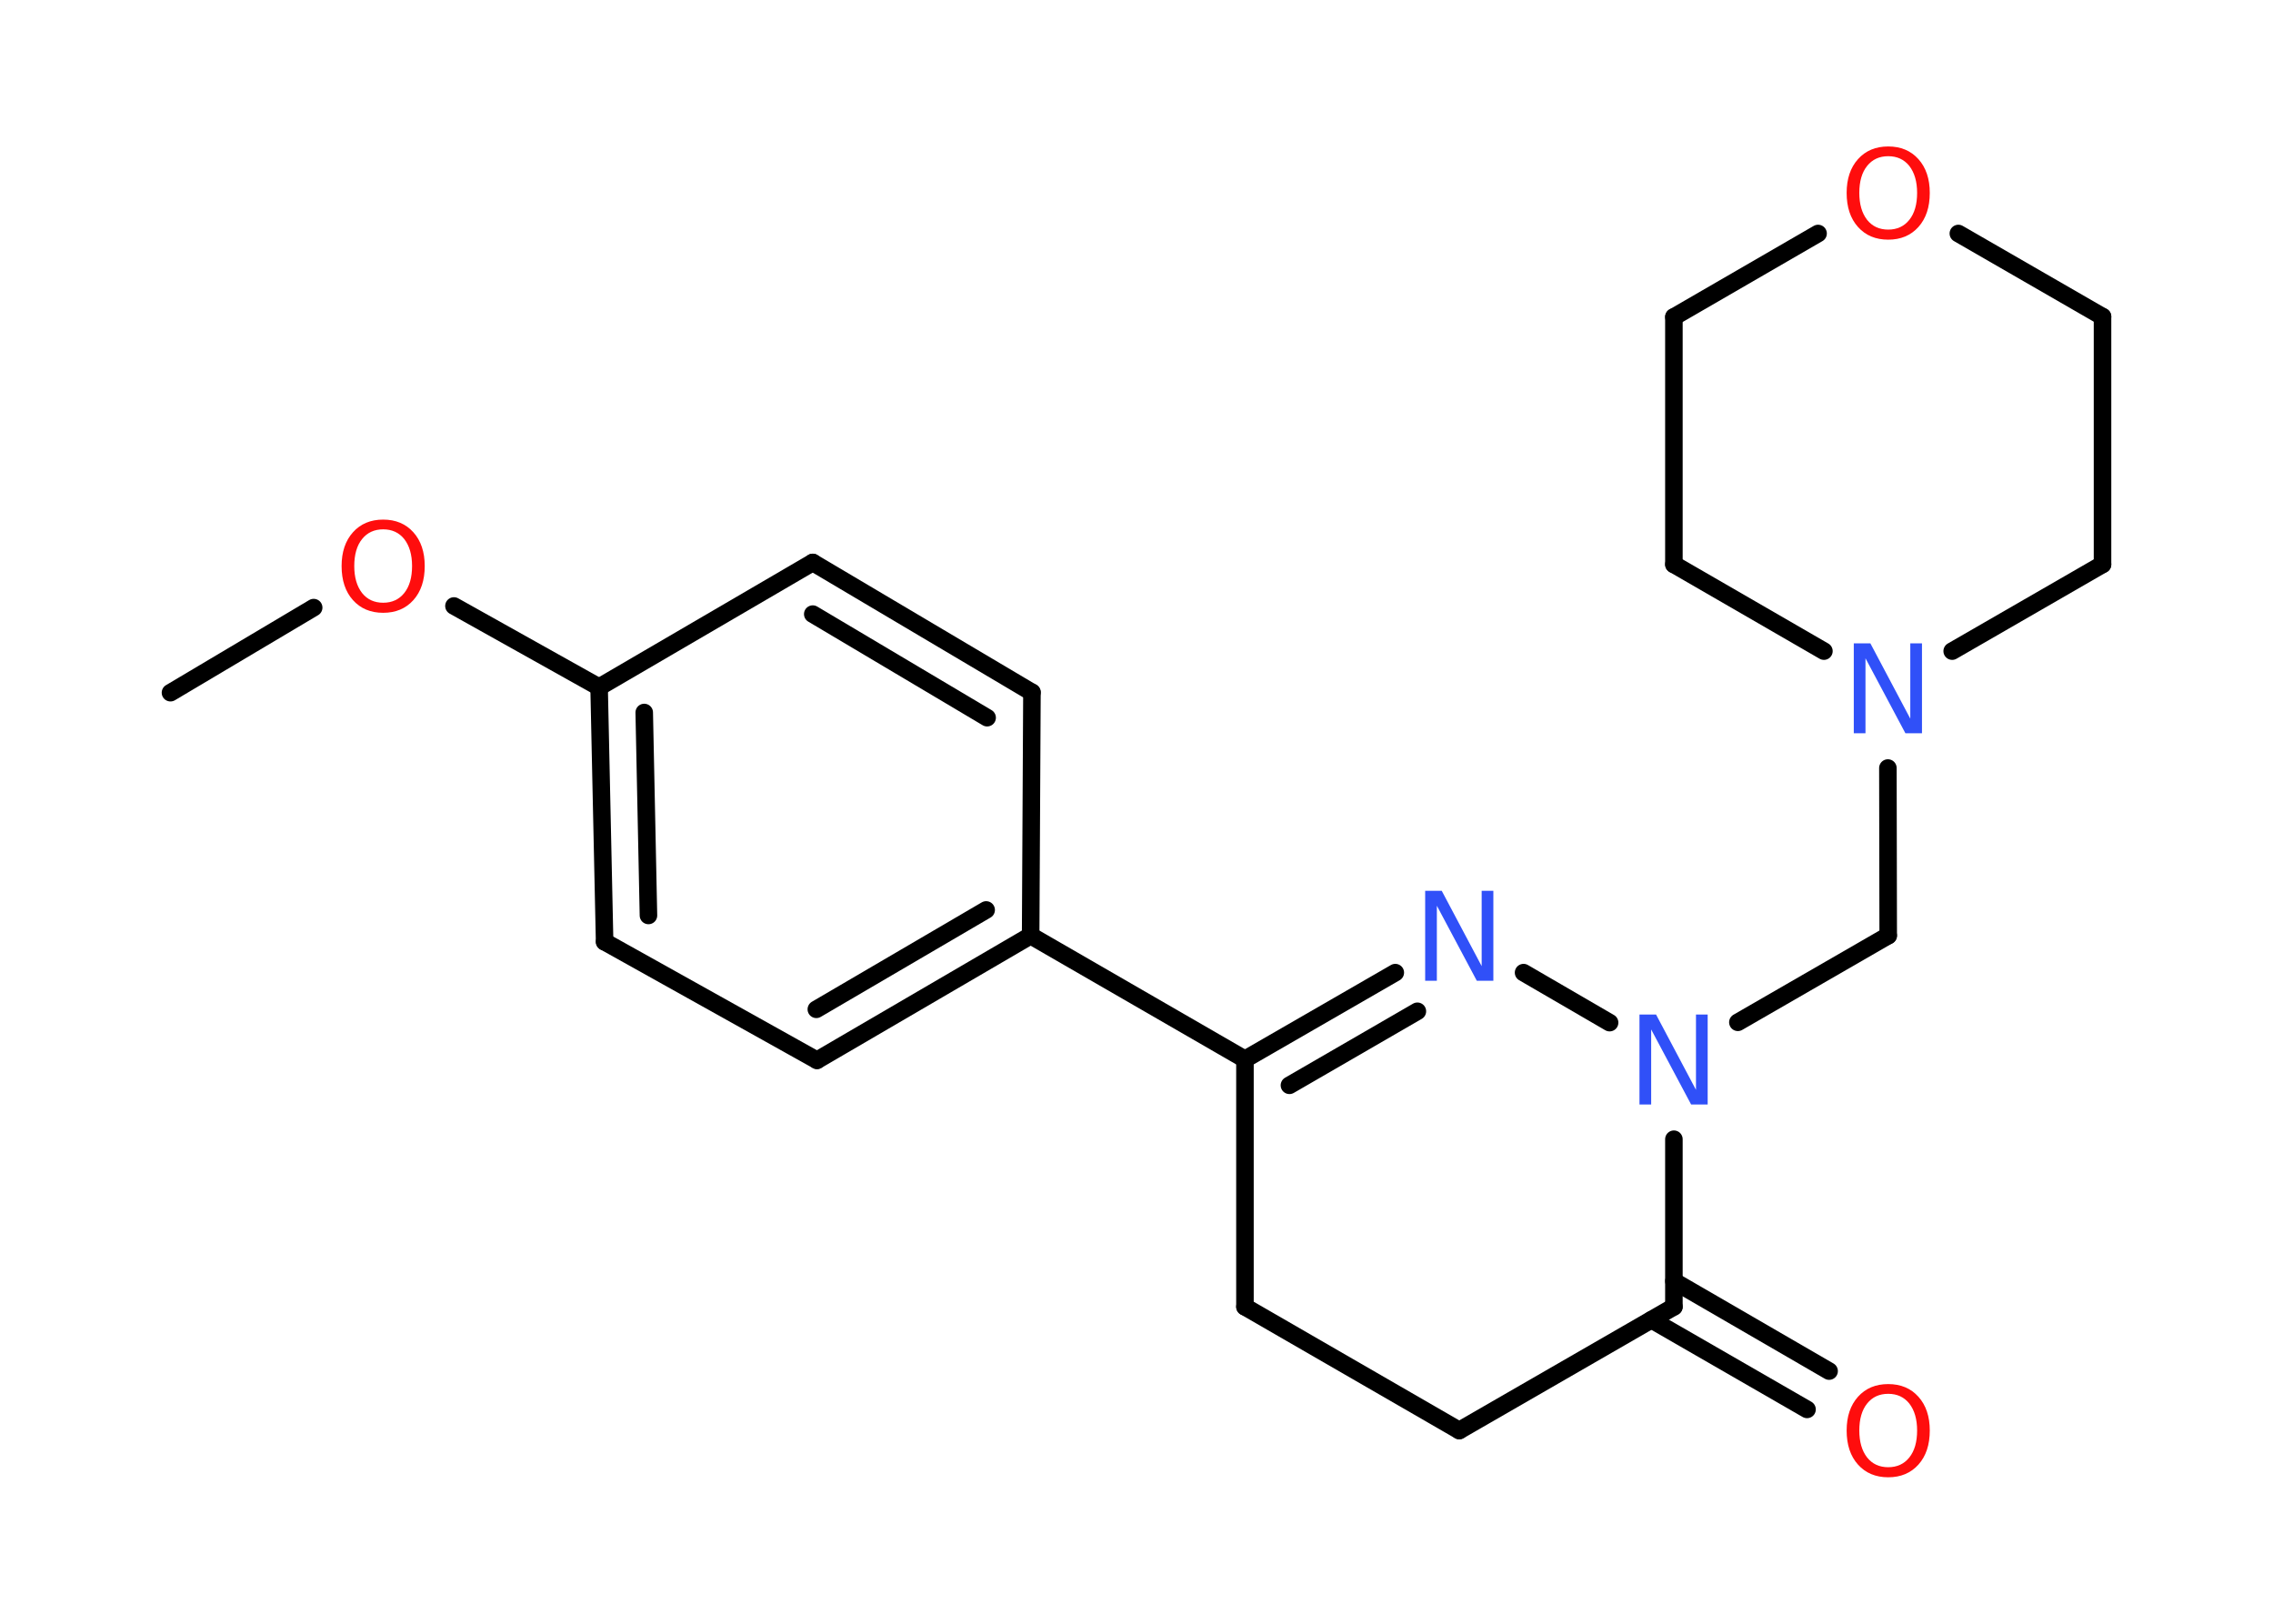 <?xml version='1.0' encoding='UTF-8'?>
<!DOCTYPE svg PUBLIC "-//W3C//DTD SVG 1.1//EN" "http://www.w3.org/Graphics/SVG/1.1/DTD/svg11.dtd">
<svg version='1.2' xmlns='http://www.w3.org/2000/svg' xmlns:xlink='http://www.w3.org/1999/xlink' width='70.0mm' height='50.0mm' viewBox='0 0 70.0 50.0'>
  <desc>Generated by the Chemistry Development Kit (http://github.com/cdk)</desc>
  <g stroke-linecap='round' stroke-linejoin='round' stroke='#000000' stroke-width='.54' fill='#FF0D0D'>
    <rect x='.0' y='.0' width='70.0' height='50.0' fill='#FFFFFF' stroke='none'/>
    <g id='mol1' class='mol'>
      <line id='mol1bnd1' class='bond' x1='5.25' y1='21.33' x2='9.66' y2='18.71'/>
      <line id='mol1bnd2' class='bond' x1='13.98' y1='18.66' x2='18.45' y2='21.16'/>
      <g id='mol1bnd3' class='bond'>
        <line x1='18.45' y1='21.16' x2='18.62' y2='29.0'/>
        <line x1='19.84' y1='21.94' x2='19.97' y2='28.19'/>
      </g>
      <line id='mol1bnd4' class='bond' x1='18.62' y1='29.0' x2='25.16' y2='32.65'/>
      <g id='mol1bnd5' class='bond'>
        <line x1='25.16' y1='32.65' x2='31.74' y2='28.81'/>
        <line x1='25.14' y1='31.08' x2='30.37' y2='28.02'/>
      </g>
      <line id='mol1bnd6' class='bond' x1='31.74' y1='28.81' x2='38.34' y2='32.62'/>
      <g id='mol1bnd7' class='bond'>
        <line x1='42.97' y1='29.95' x2='38.34' y2='32.62'/>
        <line x1='43.65' y1='31.14' x2='39.71' y2='33.42'/>
      </g>
      <line id='mol1bnd8' class='bond' x1='46.92' y1='29.95' x2='49.57' y2='31.49'/>
      <line id='mol1bnd9' class='bond' x1='53.52' y1='31.48' x2='58.15' y2='28.81'/>
      <line id='mol1bnd10' class='bond' x1='58.15' y1='28.81' x2='58.14' y2='23.65'/>
      <line id='mol1bnd11' class='bond' x1='56.17' y1='20.05' x2='51.55' y2='17.38'/>
      <line id='mol1bnd12' class='bond' x1='51.55' y1='17.38' x2='51.55' y2='9.76'/>
      <line id='mol1bnd13' class='bond' x1='51.55' y1='9.76' x2='55.99' y2='7.19'/>
      <line id='mol1bnd14' class='bond' x1='60.31' y1='7.19' x2='64.75' y2='9.75'/>
      <line id='mol1bnd15' class='bond' x1='64.75' y1='9.75' x2='64.75' y2='17.38'/>
      <line id='mol1bnd16' class='bond' x1='60.12' y1='20.05' x2='64.75' y2='17.38'/>
      <line id='mol1bnd17' class='bond' x1='51.55' y1='35.08' x2='51.55' y2='40.24'/>
      <g id='mol1bnd18' class='bond'>
        <line x1='51.55' y1='39.45' x2='56.33' y2='42.22'/>
        <line x1='50.86' y1='40.64' x2='55.65' y2='43.4'/>
      </g>
      <line id='mol1bnd19' class='bond' x1='51.55' y1='40.24' x2='44.94' y2='44.05'/>
      <line id='mol1bnd20' class='bond' x1='44.94' y1='44.05' x2='38.34' y2='40.24'/>
      <line id='mol1bnd21' class='bond' x1='38.34' y1='32.62' x2='38.34' y2='40.24'/>
      <line id='mol1bnd22' class='bond' x1='31.74' y1='28.81' x2='31.78' y2='21.32'/>
      <g id='mol1bnd23' class='bond'>
        <line x1='31.78' y1='21.32' x2='25.03' y2='17.32'/>
        <line x1='30.4' y1='22.1' x2='25.03' y2='18.91'/>
      </g>
      <line id='mol1bnd24' class='bond' x1='18.45' y1='21.16' x2='25.03' y2='17.32'/>
      <path id='mol1atm2' class='atom' d='M11.8 16.3q-.41 .0 -.65 .3q-.24 .3 -.24 .83q.0 .52 .24 .83q.24 .3 .65 .3q.41 .0 .65 -.3q.24 -.3 .24 -.83q.0 -.52 -.24 -.83q-.24 -.3 -.65 -.3zM11.8 16.0q.58 .0 .93 .39q.35 .39 .35 1.04q.0 .66 -.35 1.05q-.35 .39 -.93 .39q-.58 .0 -.93 -.39q-.35 -.39 -.35 -1.05q.0 -.65 .35 -1.04q.35 -.39 .93 -.39z' stroke='none'/>
      <path id='mol1atm8' class='atom' d='M43.9 27.43h.5l1.23 2.32v-2.32h.36v2.77h-.51l-1.23 -2.31v2.31h-.36v-2.77z' stroke='none' fill='#3050F8'/>
      <path id='mol1atm9' class='atom' d='M50.5 31.24h.5l1.23 2.32v-2.32h.36v2.77h-.51l-1.23 -2.31v2.31h-.36v-2.77z' stroke='none' fill='#3050F8'/>
      <path id='mol1atm11' class='atom' d='M57.1 19.81h.5l1.23 2.32v-2.32h.36v2.77h-.51l-1.23 -2.31v2.31h-.36v-2.77z' stroke='none' fill='#3050F8'/>
      <path id='mol1atm14' class='atom' d='M58.15 4.81q-.41 .0 -.65 .3q-.24 .3 -.24 .83q.0 .52 .24 .83q.24 .3 .65 .3q.41 .0 .65 -.3q.24 -.3 .24 -.83q.0 -.52 -.24 -.83q-.24 -.3 -.65 -.3zM58.15 4.51q.58 .0 .93 .39q.35 .39 .35 1.04q.0 .66 -.35 1.05q-.35 .39 -.93 .39q-.58 .0 -.93 -.39q-.35 -.39 -.35 -1.05q.0 -.65 .35 -1.04q.35 -.39 .93 -.39z' stroke='none'/>
      <path id='mol1atm18' class='atom' d='M58.15 42.92q-.41 .0 -.65 .3q-.24 .3 -.24 .83q.0 .52 .24 .83q.24 .3 .65 .3q.41 .0 .65 -.3q.24 -.3 .24 -.83q.0 -.52 -.24 -.83q-.24 -.3 -.65 -.3zM58.15 42.62q.58 .0 .93 .39q.35 .39 .35 1.04q.0 .66 -.35 1.05q-.35 .39 -.93 .39q-.58 .0 -.93 -.39q-.35 -.39 -.35 -1.05q.0 -.65 .35 -1.04q.35 -.39 .93 -.39z' stroke='none'/>
    </g>
  </g>
</svg>
